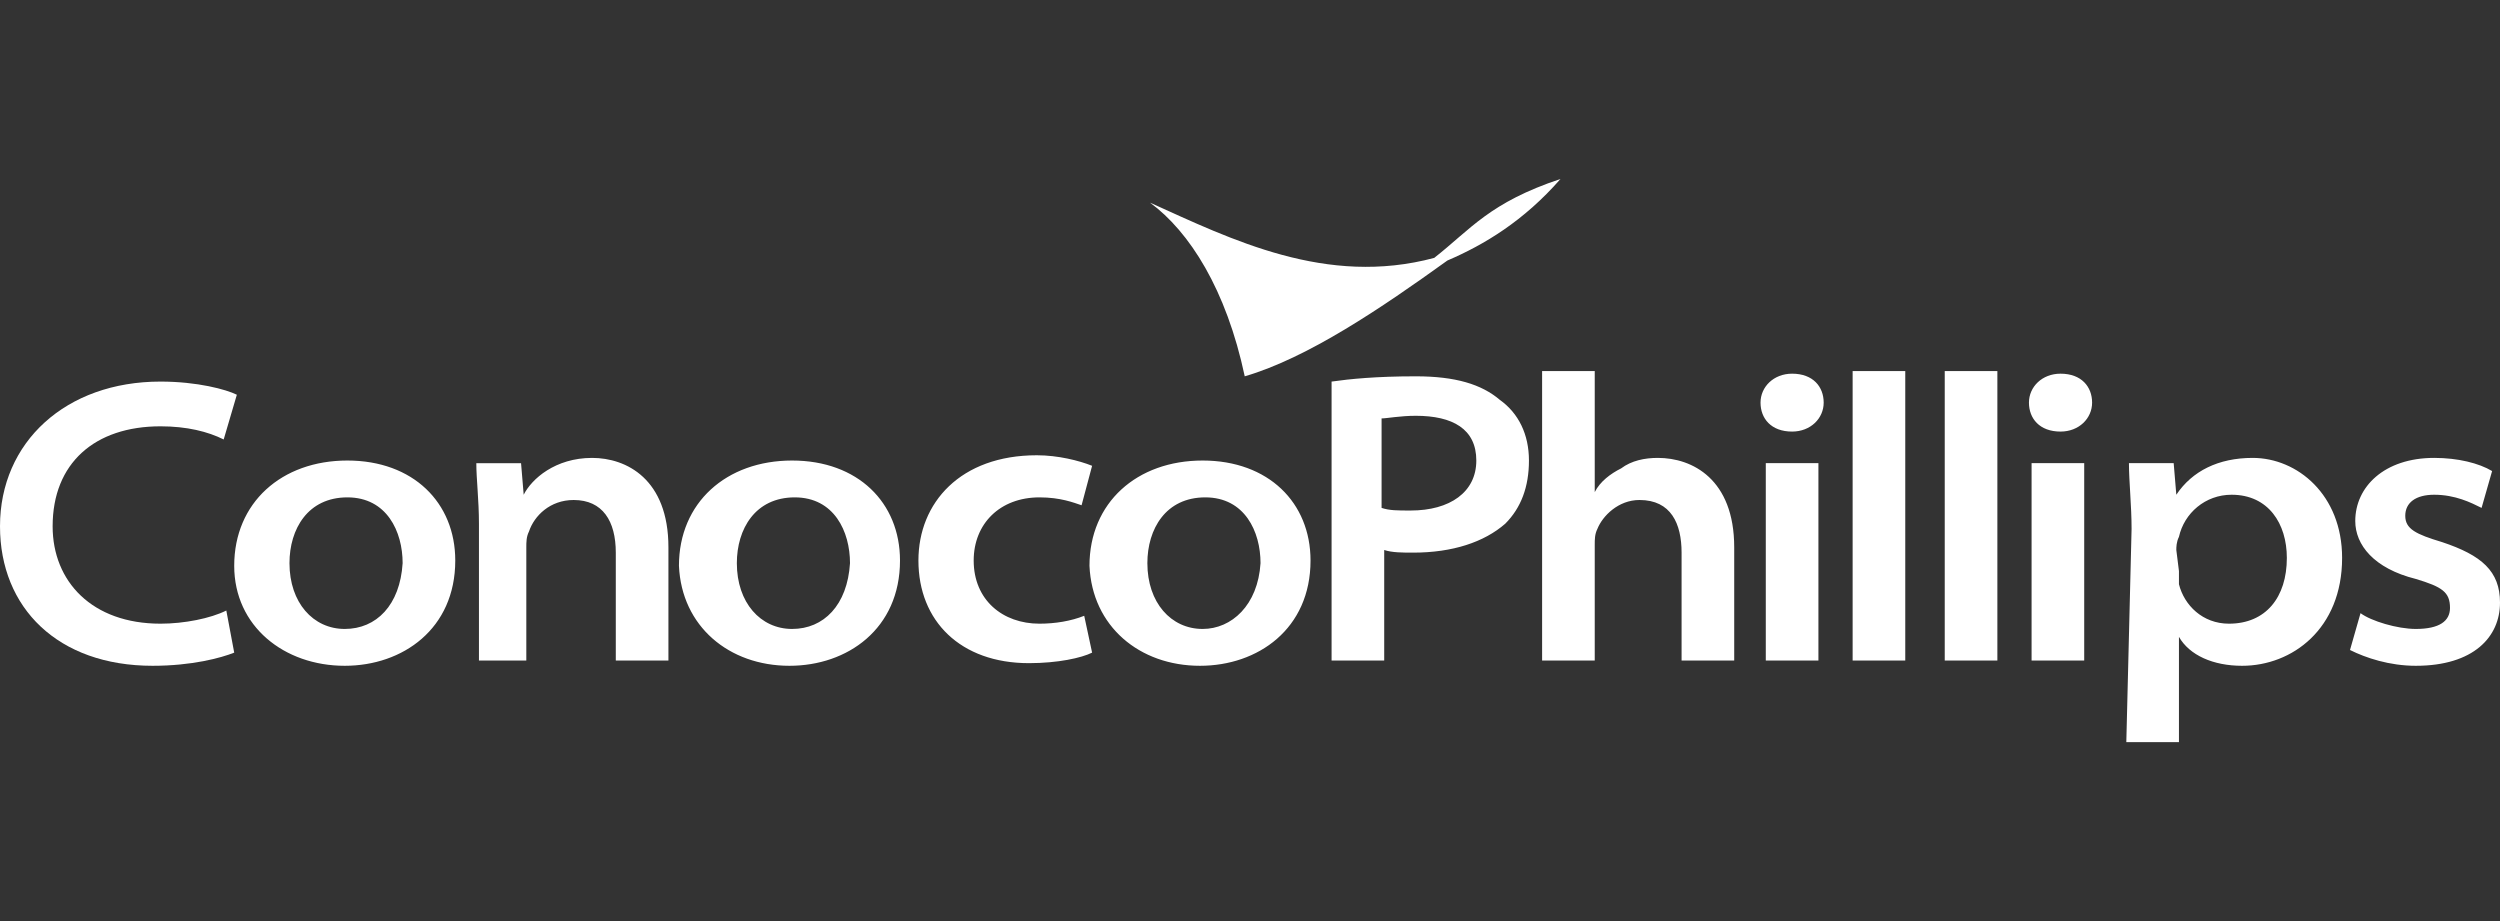 <?xml version="1.0" encoding="utf-8"?>
<!-- Generator: Adobe Illustrator 26.0.1, SVG Export Plug-In . SVG Version: 6.00 Build 0)  -->
<svg version="1.1" id="Layer_1" xmlns="http://www.w3.org/2000/svg" xmlns:xlink="http://www.w3.org/1999/xlink" x="0px" y="0px"
	 viewBox="0 0 95 35" style="enable-background:new 0 0 95 35;" xml:space="preserve">
<rect x="0" y="0" width="95" height="35" fill="#333333" stroke="none"/>
<style type="text/css">
	.st0{fill-rule:evenodd;clip-rule:evenodd;fill:#FFFFFF;}
</style>
<g>
	<path class="st0" d="M8.6,23.2C8,23.5,7,23.7,6.1,23.7c-2.6,0-4.1-1.6-4.1-3.7c0-2.4,1.6-3.8,4.1-3.8c1,0,1.8,0.2,2.4,0.5L9,15
		c-0.4-0.2-1.5-0.5-2.9-0.5C2.5,14.5,0,16.8,0,20c0,3.1,2.2,5.3,5.8,5.3c1.5,0,2.6-0.3,3.1-0.5L8.6,23.2L8.6,23.2z"/>
	<path class="st0" d="M13.1,25.3c2.2,0,4.2-1.4,4.2-4c0-2.2-1.6-3.8-4.1-3.8c-2.5,0-4.3,1.6-4.3,4C8.9,23.8,10.8,25.3,13.1,25.3
		L13.1,25.3z M13.1,23.9c-1.2,0-2.1-1-2.1-2.5c0-1.3,0.7-2.5,2.2-2.5c1.5,0,2.1,1.3,2.1,2.5C15.2,23,14.3,23.9,13.1,23.9L13.1,23.9
		L13.1,23.9z M18,25.1h2v-4.3c0-0.2,0-0.4,0.1-0.6c0.2-0.6,0.8-1.2,1.7-1.2c1.1,0,1.6,0.8,1.6,2v4.1h2v-4.3c0-2.6-1.6-3.4-2.9-3.4
		c-1.4,0-2.3,0.8-2.6,1.4h0l-0.1-1.2h-1.7c0,0.6,0.1,1.4,0.1,2.3V25.1L18,25.1z M30,25.3c2.2,0,4.2-1.4,4.2-4c0-2.2-1.6-3.8-4.1-3.8
		c-2.5,0-4.3,1.6-4.3,4C25.9,23.8,27.7,25.3,30,25.3L30,25.3z M30.1,23.9c-1.2,0-2.1-1-2.1-2.5c0-1.3,0.7-2.5,2.2-2.5
		c1.5,0,2.1,1.3,2.1,2.5C32.2,23,31.3,23.9,30.1,23.9L30.1,23.9L30.1,23.9z M41.2,23.4c-0.5,0.2-1.1,0.3-1.7,0.3
		c-1.4,0-2.5-0.9-2.5-2.4c0-1.4,1-2.4,2.5-2.4c0.8,0,1.3,0.2,1.6,0.3l0.4-1.5c-0.5-0.2-1.3-0.4-2.1-0.4c-2.9,0-4.5,1.8-4.5,4
		c0,2.3,1.6,3.9,4.2,3.9c1.1,0,2-0.2,2.4-0.4L41.2,23.4L41.2,23.4z M45.6,25.3c2.2,0,4.2-1.4,4.2-4c0-2.2-1.6-3.8-4.1-3.8
		c-2.5,0-4.3,1.6-4.3,4C41.5,23.8,43.3,25.3,45.6,25.3L45.6,25.3z M45.7,23.9c-1.2,0-2.1-1-2.1-2.5c0-1.3,0.7-2.5,2.2-2.5
		c1.5,0,2.1,1.3,2.1,2.5C47.8,23,46.8,23.9,45.7,23.9L45.7,23.9L45.7,23.9z M58.6,25.1h2v-4.4c0-0.2,0-0.4,0.1-0.6
		c0.2-0.5,0.8-1.1,1.6-1.1c1.2,0,1.6,0.9,1.6,2v4.1h2v-4.3c0-2.6-1.6-3.4-2.9-3.4c-0.5,0-1,0.1-1.4,0.4c-0.4,0.2-0.8,0.5-1,0.9h0
		v-4.6h-2L58.6,25.1L58.6,25.1z M69.1,25.1v-7.5h-2v7.5H69.1z M68.1,16.4c0.7,0,1.2-0.5,1.2-1.1c0-0.6-0.4-1.1-1.2-1.1
		c-0.7,0-1.2,0.5-1.2,1.1C66.9,15.9,67.3,16.4,68.1,16.4L68.1,16.4L68.1,16.4z M70.4,25.1h2v-11h-2V25.1z M73.9,25.1h2v-11h-2V25.1z
		 M79.2,25.1v-7.5h-2v7.5H79.2z M78.3,16.4c0.7,0,1.2-0.5,1.2-1.1c0-0.6-0.4-1.1-1.2-1.1c-0.7,0-1.2,0.5-1.2,1.1
		C77.1,15.9,77.5,16.4,78.3,16.4L78.3,16.4L78.3,16.4z M80.8,28.2h2v-4h0c0.4,0.7,1.3,1.1,2.4,1.1c1.9,0,3.8-1.4,3.8-4.1
		c0-2.4-1.7-3.8-3.4-3.8c-1.3,0-2.3,0.5-2.9,1.4h0l-0.1-1.2h-1.7c0,0.7,0.1,1.6,0.1,2.5L80.8,28.2L80.8,28.2L80.8,28.2z M82.7,20.9
		c0-0.1,0-0.3,0.1-0.5c0.2-0.9,1-1.6,2-1.6c1.4,0,2.1,1.1,2.1,2.4c0,1.5-0.8,2.5-2.2,2.5c-1,0-1.7-0.7-1.9-1.5c0-0.2,0-0.3,0-0.5
		L82.7,20.9L82.7,20.9L82.7,20.9z M89.3,24.7c0.6,0.3,1.5,0.6,2.5,0.6c2.2,0,3.2-1.1,3.2-2.4c0-1.2-0.7-1.8-2.2-2.3
		c-1-0.3-1.4-0.5-1.4-1c0-0.5,0.4-0.8,1.1-0.8c0.8,0,1.4,0.3,1.8,0.5l0.4-1.4c-0.5-0.3-1.3-0.5-2.2-0.5c-1.9,0-3,1.1-3,2.4
		c0,0.9,0.7,1.8,2.3,2.2c1,0.3,1.3,0.5,1.3,1.1c0,0.5-0.4,0.8-1.3,0.8c-0.7,0-1.7-0.3-2.1-0.6L89.3,24.7L89.3,24.7z M50.6,25.1h2
		v-4.2c0.3,0.1,0.7,0.1,1.1,0.1c1.5,0,2.7-0.4,3.5-1.1c0.6-0.6,0.9-1.4,0.9-2.4c0-1-0.4-1.8-1.1-2.3c-0.7-0.6-1.7-0.9-3.2-0.9
		c-1.5,0-2.5,0.1-3.2,0.2V25.1L50.6,25.1z M52.5,15.9c0.2,0,0.7-0.1,1.3-0.1c1.4,0,2.3,0.5,2.3,1.7c0,1.2-1,1.9-2.5,1.9
		c-0.5,0-0.8,0-1.1-0.1L52.5,15.9L52.5,15.9z"/>
	<path class="st0" d="M59.3,6.8c-2.7,0.9-3.4,1.9-4.8,3c-4.1,1.1-7.7-0.7-10.8-2.1c1.5,1.1,2.9,3.3,3.6,6.6c2.4-0.7,5.2-2.6,7.7-4.4
		C56.4,9.3,57.9,8.4,59.3,6.8L59.3,6.8z"/>
</g>
</svg>
